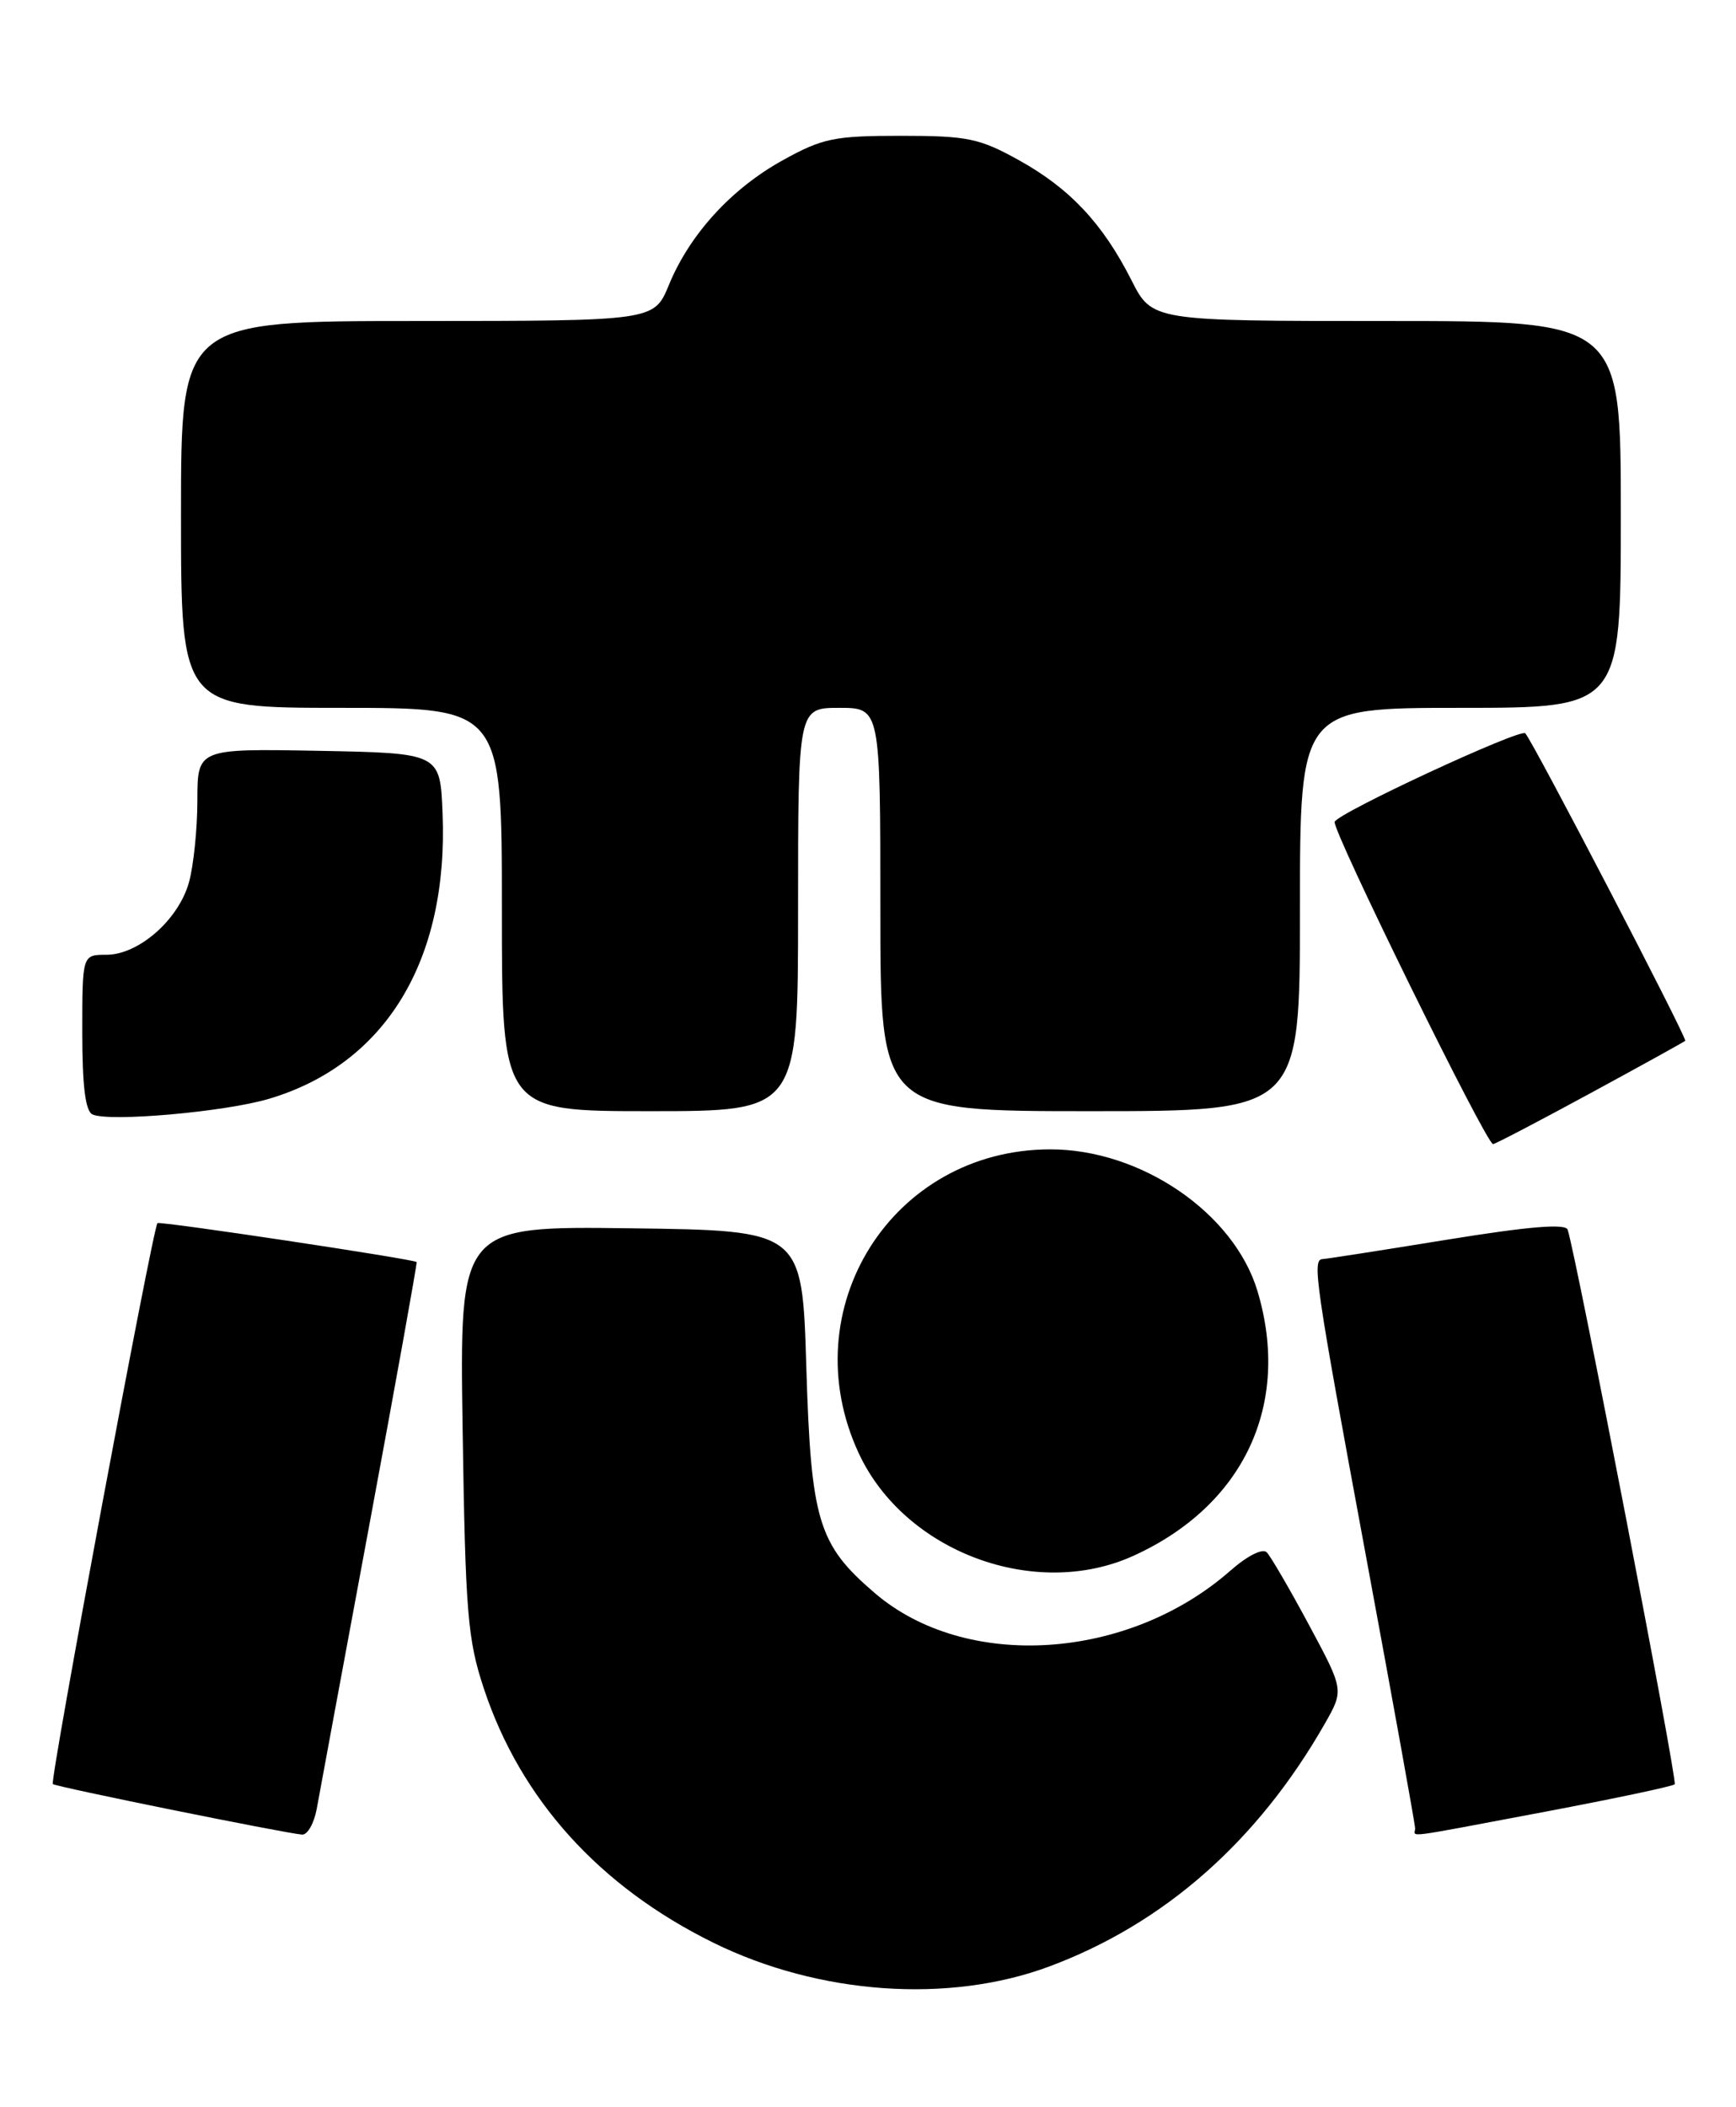 <?xml version="1.0" encoding="UTF-8" standalone="no"?>
<!DOCTYPE svg PUBLIC "-//W3C//DTD SVG 1.1//EN" "http://www.w3.org/Graphics/SVG/1.1/DTD/svg11.dtd" >
<svg xmlns="http://www.w3.org/2000/svg" xmlns:xlink="http://www.w3.org/1999/xlink" version="1.1" viewBox="0 0 211 256">
 <g >
 <path fill="currentColor"
d=" M 127.54 238.91 C 141.50 233.71 152.87 223.69 161.02 209.42 C 163.35 205.33 163.35 205.33 159.10 197.42 C 156.76 193.06 154.45 189.10 153.97 188.60 C 153.47 188.08 151.62 189.00 149.54 190.83 C 137.08 201.77 117.38 203.01 106.34 193.56 C 99.43 187.65 98.57 184.79 98.00 166.00 C 97.50 149.50 97.50 149.50 76.67 149.23 C 55.85 148.96 55.85 148.96 56.23 173.73 C 56.57 195.97 56.83 199.18 58.81 205.15 C 63.28 218.62 72.84 229.20 86.71 236.03 C 99.54 242.34 115.33 243.46 127.54 238.91 Z  M 38.50 219.75 C 38.82 217.96 41.72 202.32 44.94 185.00 C 48.16 167.68 50.72 153.43 50.64 153.33 C 50.33 152.98 19.48 148.34 19.14 148.60 C 18.60 149.02 6.03 216.37 6.42 216.75 C 6.75 217.08 34.35 222.67 36.70 222.89 C 37.37 222.95 38.17 221.54 38.50 219.75 Z  M 187.81 220.11 C 196.23 218.52 203.31 217.02 203.55 216.78 C 203.92 216.42 191.60 152.64 190.54 149.40 C 190.29 148.63 185.82 149.00 175.84 150.62 C 167.95 151.90 161.16 152.96 160.75 152.97 C 159.45 153.02 159.86 155.78 166.00 188.92 C 169.30 206.71 172.00 221.66 172.00 222.14 C 172.00 223.21 169.97 223.47 187.81 220.11 Z  M 137.76 189.02 C 151.19 182.92 156.96 170.62 152.84 156.86 C 149.99 147.36 138.65 139.61 127.61 139.64 C 108.41 139.68 96.23 159.06 104.38 176.57 C 109.95 188.54 125.80 194.45 137.76 189.02 Z  M 193.21 132.87 C 199.42 129.50 204.65 126.61 204.83 126.45 C 205.12 126.21 186.37 90.17 185.39 89.09 C 184.81 88.46 162.57 98.78 162.22 99.85 C 161.89 100.84 180.65 139.00 181.47 139.00 C 181.72 139.00 187.00 136.24 193.21 132.87 Z  M 32.69 133.50 C 46.86 129.29 54.52 116.70 53.79 98.80 C 53.50 91.50 53.50 91.50 38.75 91.22 C 24.00 90.95 24.00 90.95 23.99 97.22 C 23.99 100.68 23.53 105.16 22.97 107.19 C 21.70 111.75 16.85 116.00 12.92 116.00 C 10.00 116.00 10.00 116.00 10.00 125.42 C 10.00 131.98 10.38 135.01 11.25 135.40 C 13.30 136.33 27.34 135.09 32.69 133.50 Z  M 97.00 110.50 C 97.00 86.00 97.00 86.00 102.00 86.00 C 107.00 86.00 107.00 86.00 107.00 110.50 C 107.00 135.00 107.00 135.00 132.50 135.00 C 158.00 135.00 158.00 135.00 158.00 110.50 C 158.00 86.00 158.00 86.00 177.50 86.00 C 197.00 86.00 197.00 86.00 197.00 62.50 C 197.00 39.00 197.00 39.00 168.52 39.00 C 140.03 39.00 140.03 39.00 137.52 34.04 C 134.02 27.14 130.03 22.89 123.82 19.45 C 119.04 16.80 117.59 16.50 109.50 16.50 C 101.39 16.50 99.97 16.79 95.14 19.47 C 88.88 22.93 83.83 28.47 81.30 34.62 C 79.50 38.99 79.50 38.99 50.75 39.00 C 22.00 39.00 22.00 39.00 22.00 62.50 C 22.00 86.00 22.00 86.00 41.50 86.00 C 61.00 86.00 61.00 86.00 61.00 110.50 C 61.00 135.00 61.00 135.00 79.00 135.00 C 97.00 135.00 97.00 135.00 97.00 110.50 Z "/>
</g>
</svg>